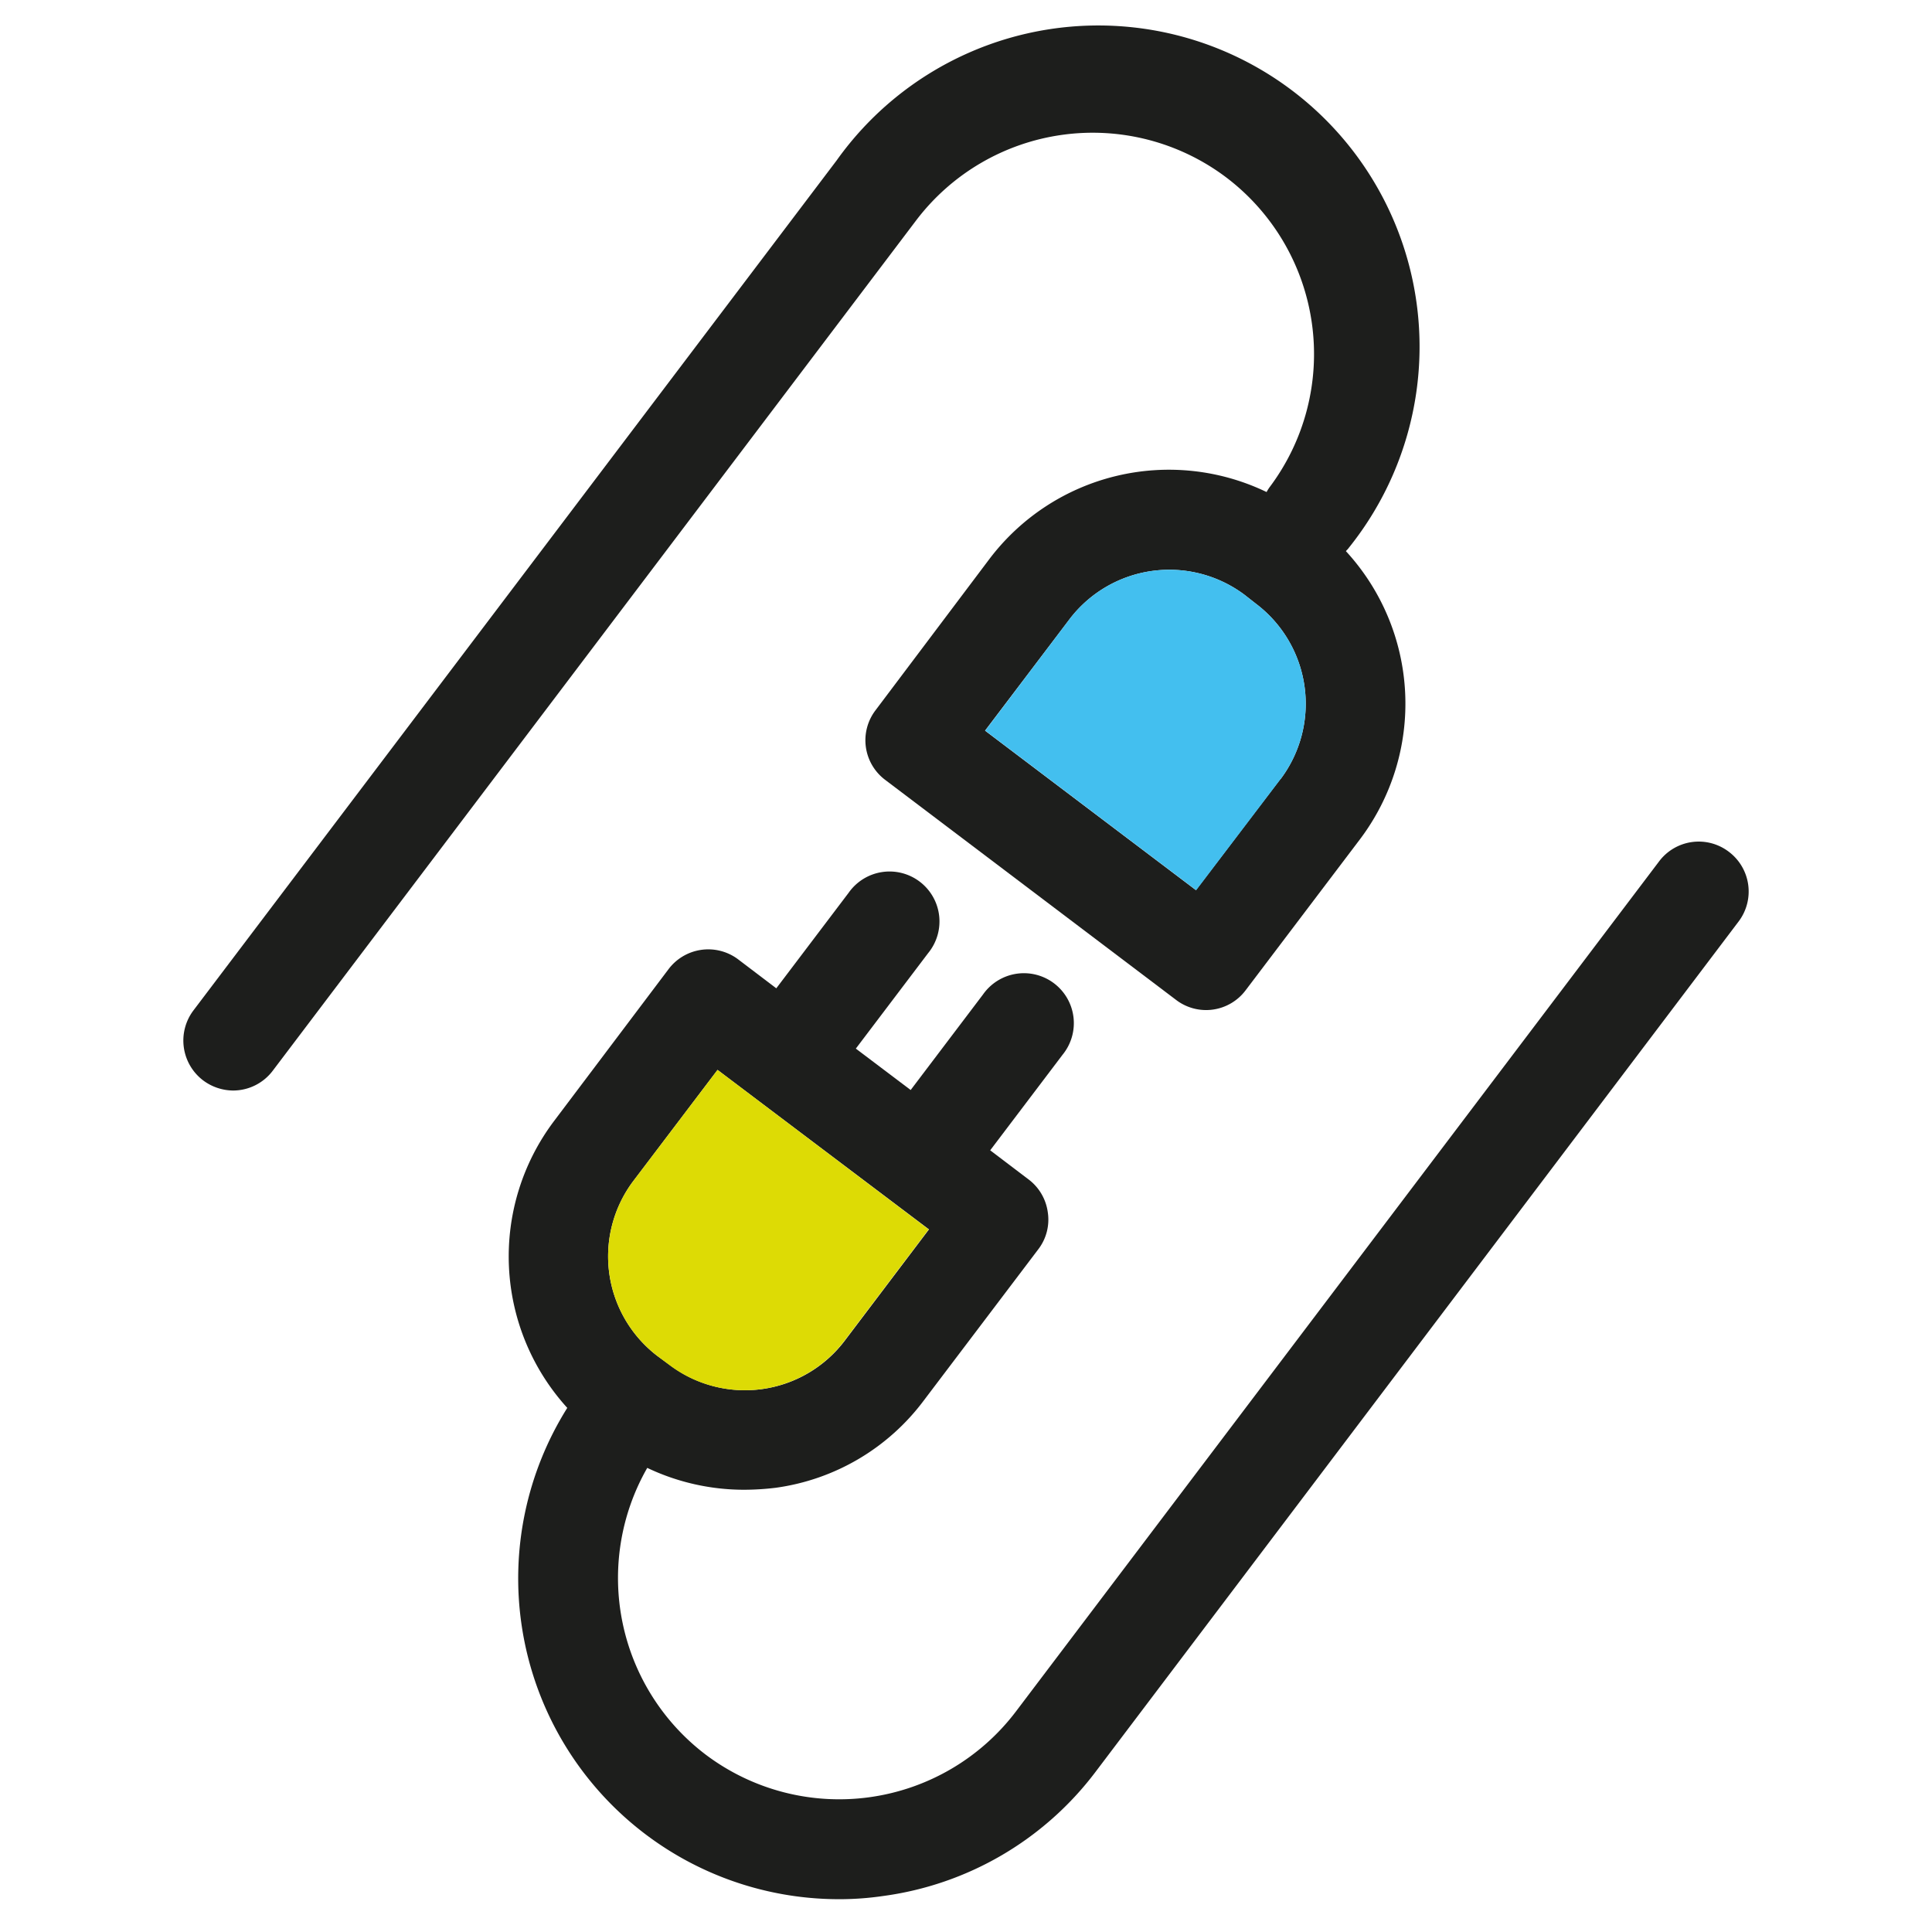 <svg id="Layer_1" data-name="Layer 1" xmlns="http://www.w3.org/2000/svg" viewBox="0 0 265 265"><defs><style>.cls-1{fill:#1d1e1c;}.cls-2{fill:#dddb05;}.cls-3{fill:#43bfef;}</style></defs><title>Iconografia - 256x256</title><path class="cls-1" d="M237.13,116.83a6.8,6.8,0,0,0-9.57,1.33L139.35,234.75a30.42,30.42,0,0,1-42.57,5.91,30.42,30.42,0,0,1-8-39.32,30.91,30.91,0,0,0,13.3,3,36.45,36.45,0,0,0,4.31-.27,30.53,30.53,0,0,0,20.34-12l15.69-20.72a6.68,6.68,0,0,0,1.3-5.06,6.78,6.78,0,0,0-2.63-4.51l-5.27-4,9.92-13.1a6.85,6.85,0,1,0-10.91-8.27l-9.92,13.1-7.52-5.68,9.92-13.1a6.85,6.85,0,1,0-10.91-8.27l-9.92,13.1-5.27-4A6.82,6.82,0,0,0,91.65,133L76,153.76a30.86,30.86,0,0,0,1.81,39.35A44,44,0,0,0,115,260.5a41.4,41.4,0,0,0,6.15-.44,43.8,43.8,0,0,0,29.1-17L238.47,126.4A6.82,6.82,0,0,0,237.13,116.83ZM86.86,162l11.56-15.25,29,21.88-11.56,15.28a17.16,17.16,0,0,1-24,3.32L90.18,186A17.19,17.19,0,0,1,86.86,162Z"/><path class="cls-2" d="M127.38,168.63l-11.56,15.28a17.16,17.16,0,0,1-24,3.32L90.18,186a17.19,17.19,0,0,1-3.32-24l11.56-15.25Z"/><path class="cls-1" d="M185,75.15A44.06,44.06,0,1,0,114.76,22L26.52,138.61a6.86,6.86,0,0,0,1.33,9.57,6.94,6.94,0,0,0,4.14,1.4,6.82,6.82,0,0,0,5.44-2.74L125.67,30.22a30.41,30.41,0,0,1,42.53-5.88,30.4,30.4,0,0,1,5.91,42.53,5.94,5.94,0,0,0-.38.62,30.87,30.87,0,0,0-38,9.16L120.1,97.41a6.79,6.79,0,0,0,1.33,9.57l39.87,30.16a6.78,6.78,0,0,0,9.57-1.33l15.69-20.72a30.88,30.88,0,0,0-1.95-39.49C184.75,75.42,184.89,75.32,185,75.15Zm-9.37,31.7-11.59,15.25-28.93-21.88L146.7,84.93a17.21,17.21,0,0,1,24-3.35l1.57,1.23A17.2,17.2,0,0,1,175.66,106.85Z"/><path class="cls-3" d="M175.66,106.85l-11.59,15.25-28.93-21.88L146.7,84.93a17.21,17.21,0,0,1,24-3.35l1.57,1.23A17.2,17.2,0,0,1,175.66,106.85Z"/></svg>